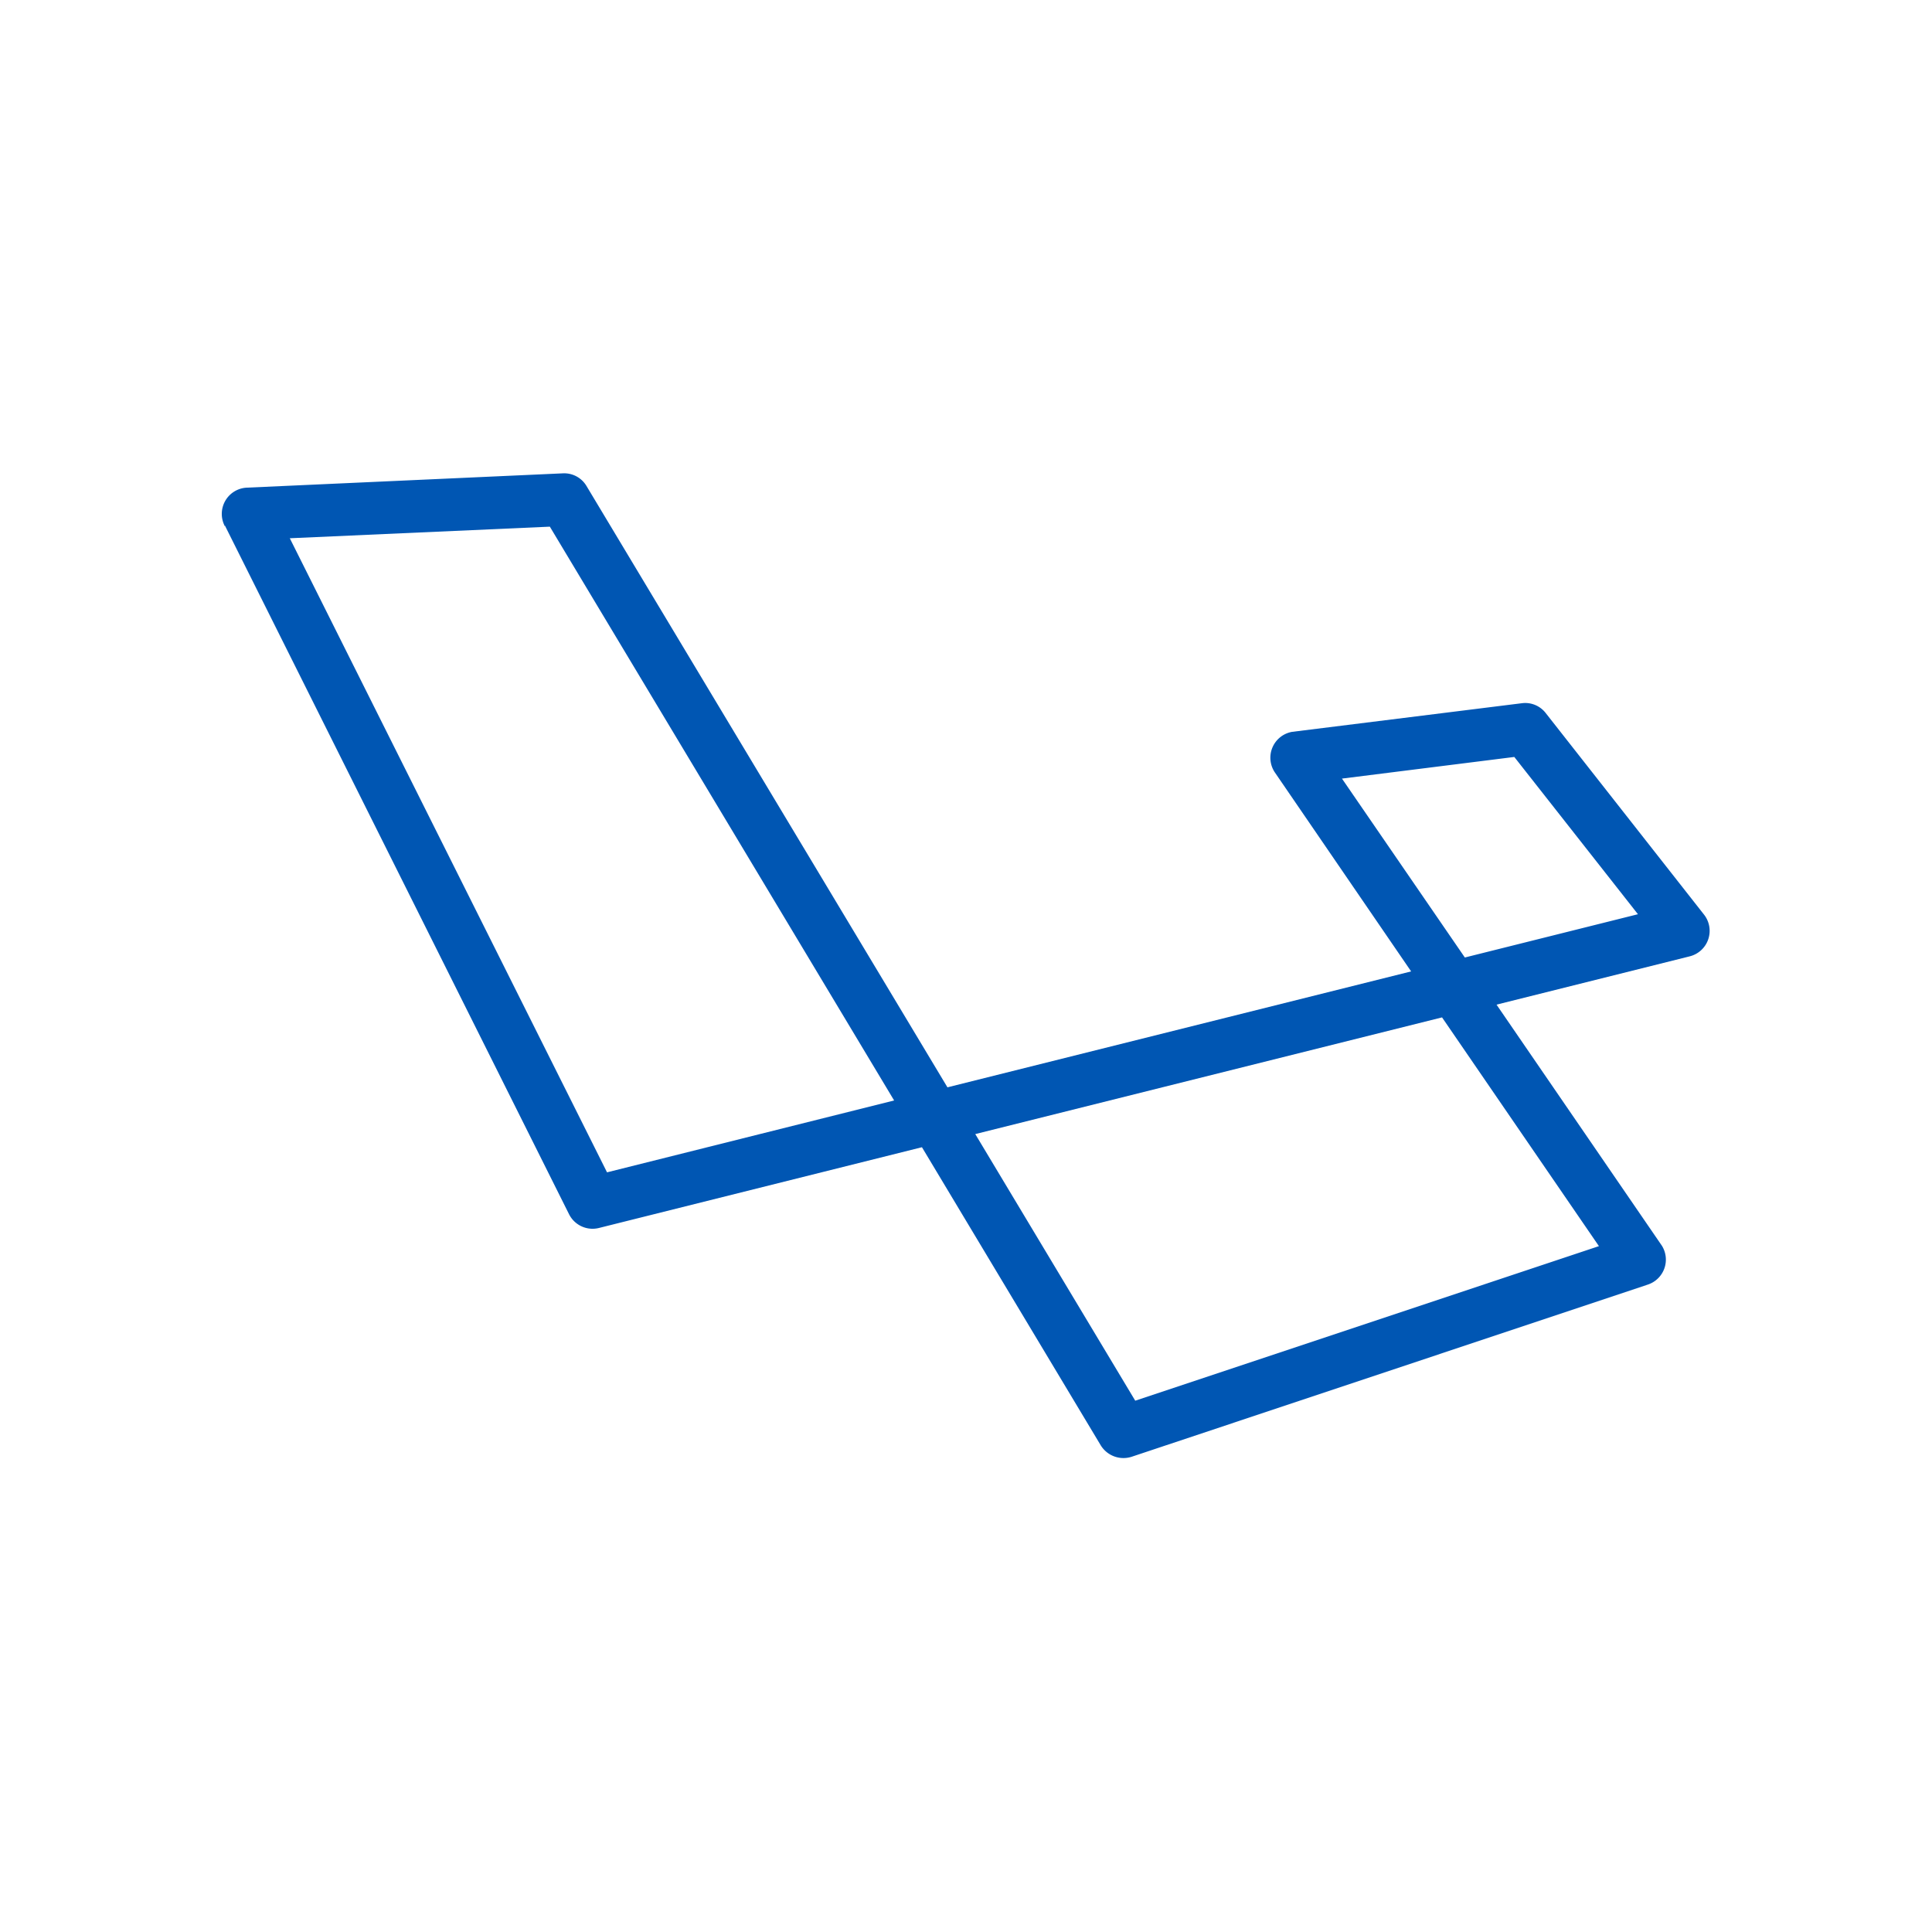<svg xmlns="http://www.w3.org/2000/svg" viewBox="0 0 50 50"><defs><style>.cls-1{fill:none;}.cls-2{fill:#0056b3;}</style></defs><title>R_Laravel</title><g id="Layer_2" data-name="Layer 2"><g id="Layer_1-2" data-name="Layer 1"><polygon class="cls-1" points="40.6 31.99 37.11 26.9 26.02 29.67 29.61 35.65 40.6 31.99"/><polygon class="cls-1" points="22.36 28.16 13.95 14.14 8.29 14.39 15.97 29.76 22.36 28.16"/><polygon class="cls-1" points="41.52 23.37 38.97 20.12 35.61 20.54 38.13 24.22 41.52 23.37"/><path class="cls-2" d="M5.82,13.6l8.91,17.83a.68.68,0,0,0,.77.35l8.36-2.09,4.63,7.72a.69.69,0,0,0,.8.29l13.37-4.46a.68.68,0,0,0,.35-1L38.73,26l5-1.25a.68.68,0,0,0,.37-1.08L40,18.45a.67.67,0,0,0-.62-.25l-5.94.74A.68.68,0,0,0,33,20l3.52,5.14-12,3L15.18,12.58a.67.67,0,0,0-.61-.33l-8.17.37a.68.68,0,0,0-.58,1Zm28.91,6.55,4.46-.56,3.2,4.07-4.48,1.12Zm2.59,6.18,4.06,5.92-12,4-4.14-6.9ZM14.23,13.63l8.91,14.85-7.43,1.86L7.5,13.93Z"/><rect class="cls-1" width="50" height="50"/></g></g></svg>
